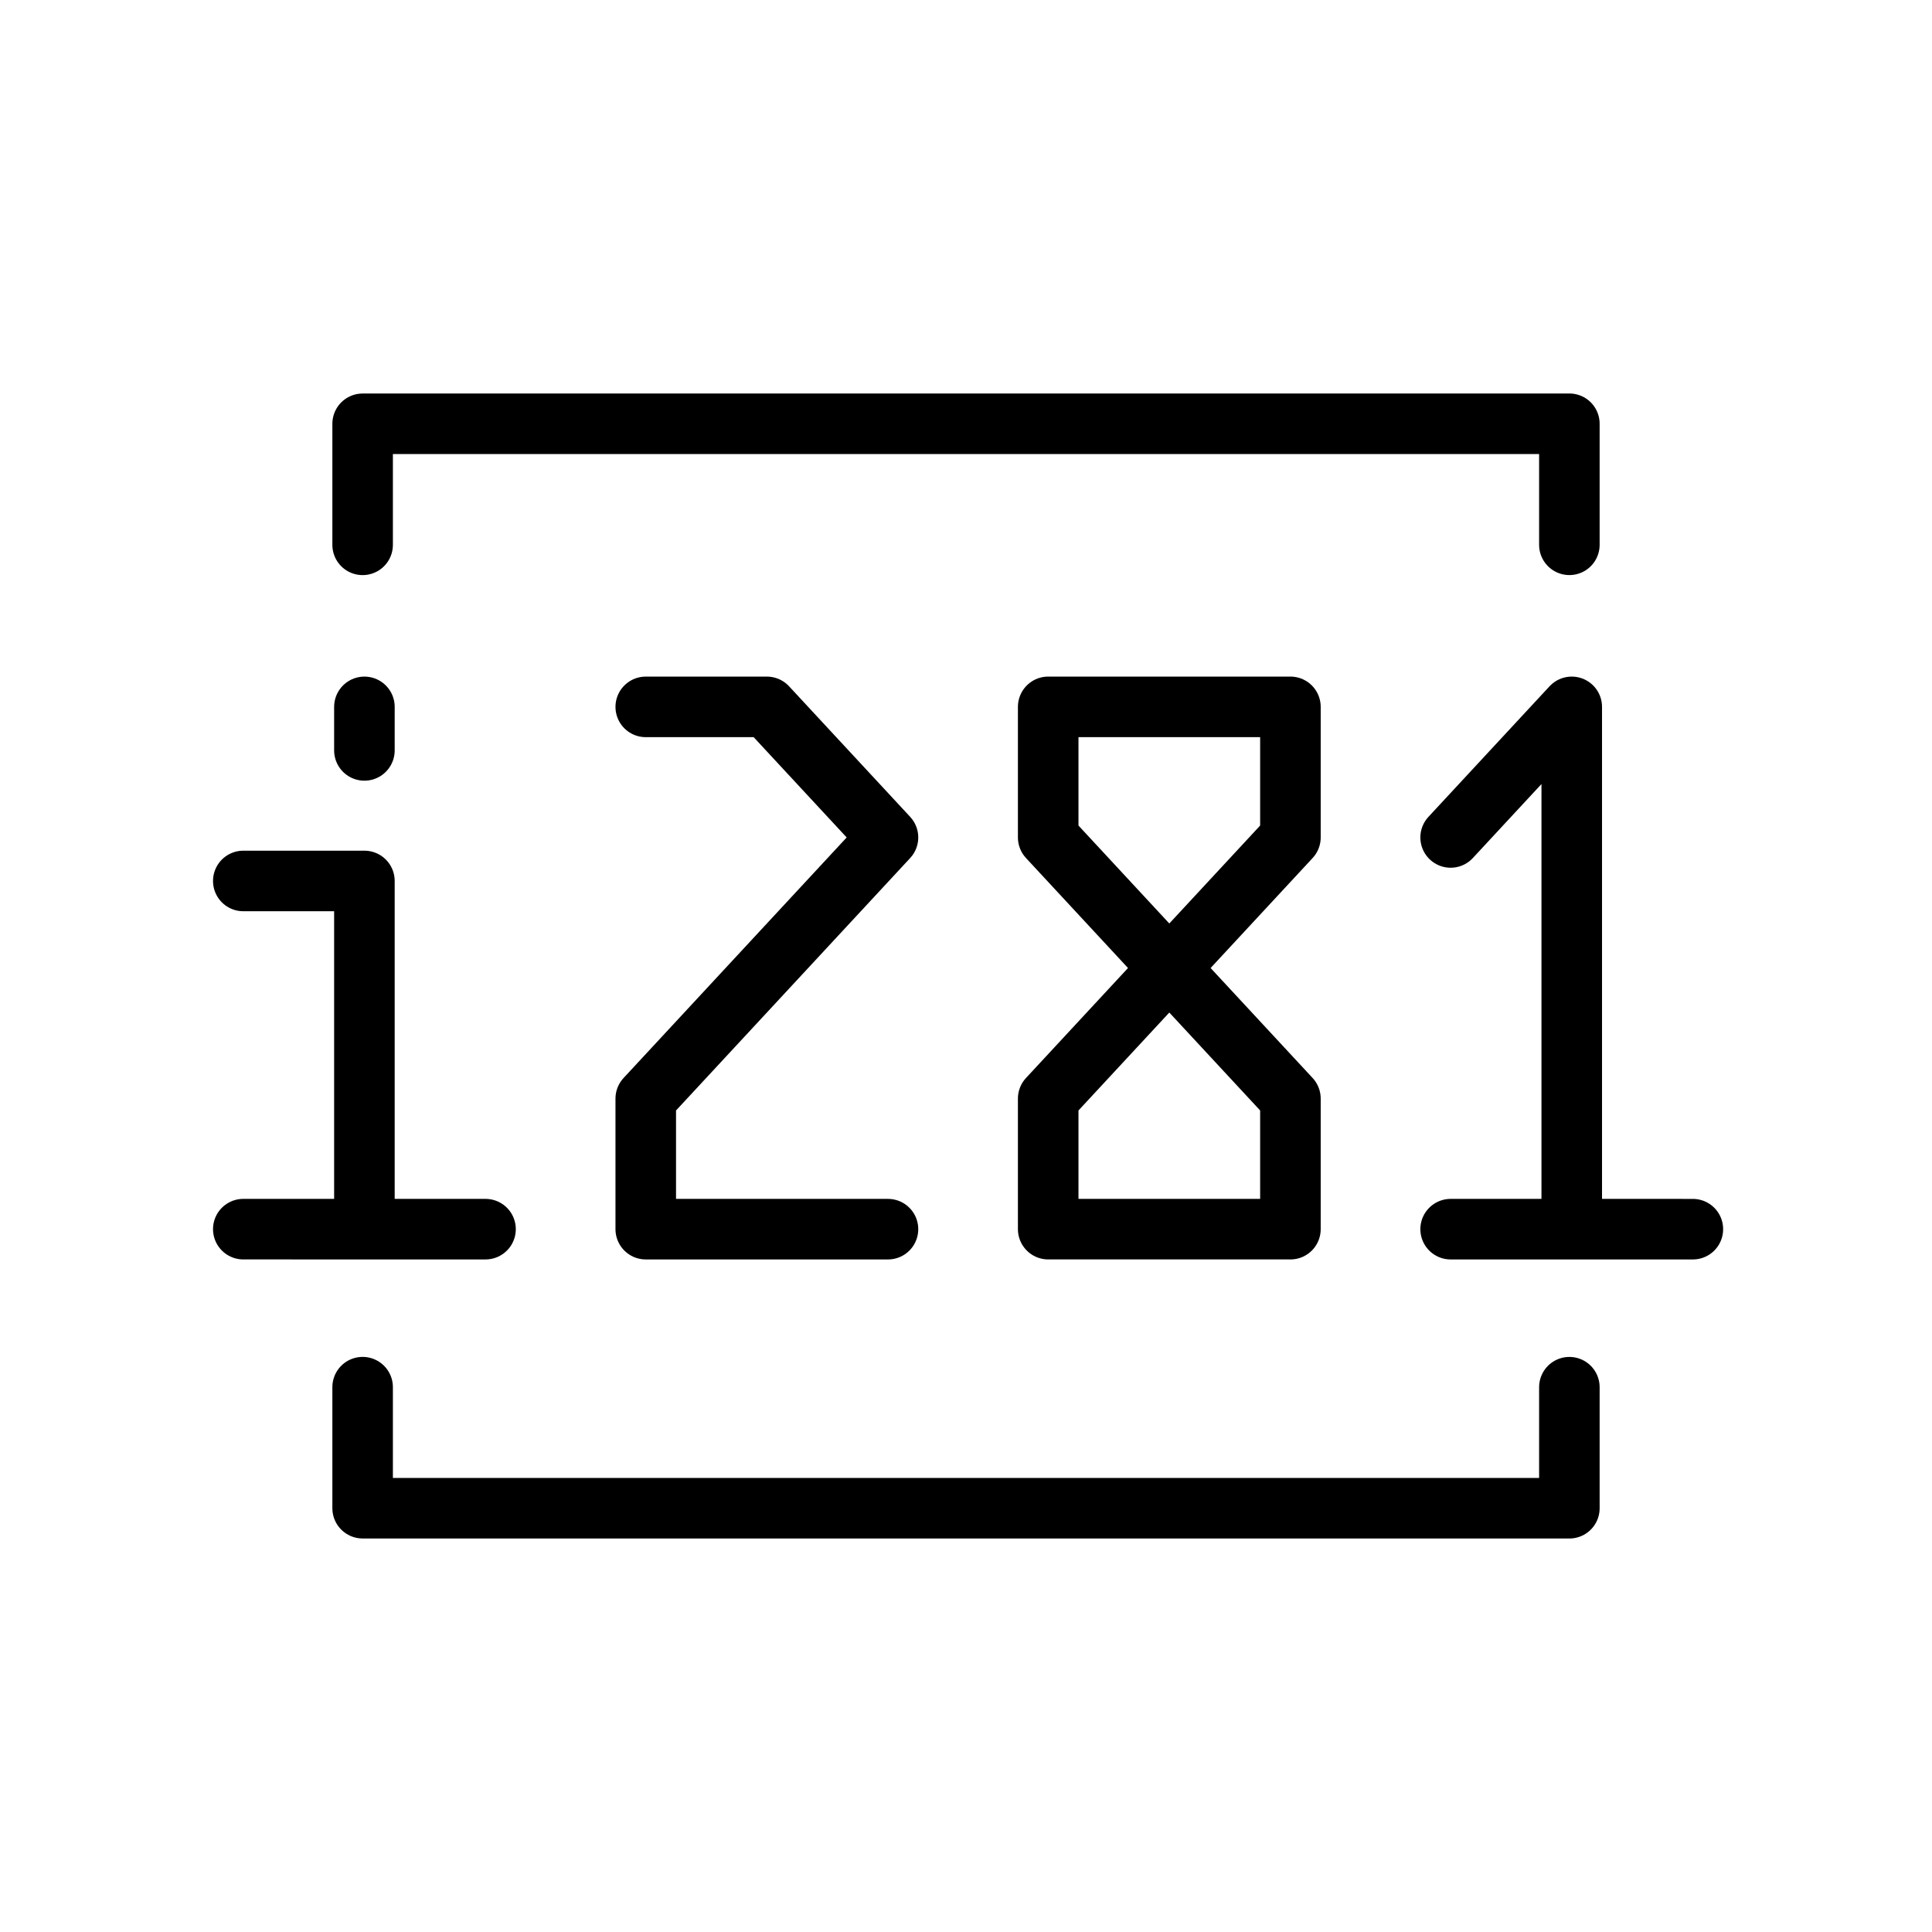 <?xml version="1.0" encoding="UTF-8" standalone="no"?>
<!-- Created with Inkscape (http://www.inkscape.org/) -->

<svg
   width="128mm"
   height="128mm"
   viewBox="0 0 128 128"
   version="1.1"
   id="svg5"
   inkscape:version="1.3 (0e150ed6c4, 2023-07-21)"
   sodipodi:docname="logo_square.svg"
   inkscape:export-filename="..\..\..\..\..\..\Users\Daryl Damman\Downloads\i281_logo_square.png"
   inkscape:export-xdpi="203.2"
   inkscape:export-ydpi="203.2"
   xmlns:inkscape="http://www.inkscape.org/namespaces/inkscape"
   xmlns:sodipodi="http://sodipodi.sourceforge.net/DTD/sodipodi-0.dtd"
   xmlns="http://www.w3.org/2000/svg"
   xmlns:svg="http://www.w3.org/2000/svg">
  <sodipodi:namedview
     id="namedview7"
     pagecolor="#ffffff"
     bordercolor="#cccccc"
     borderopacity="1"
     inkscape:pageshadow="0"
     inkscape:pageopacity="0"
     inkscape:pagecheckerboard="0"
     inkscape:document-units="mm"
     showgrid="false"
     inkscape:zoom="1.0305521"
     inkscape:cx="255.20301"
     inkscape:cy="203.28909"
     inkscape:window-width="1920"
     inkscape:window-height="1001"
     inkscape:window-x="-9"
     inkscape:window-y="-9"
     inkscape:window-maximized="1"
     inkscape:current-layer="layer1"
     showguides="true"
     fit-margin-top="0"
     fit-margin-left="0"
     fit-margin-right="0"
     fit-margin-bottom="0"
     inkscape:showpageshadow="0"
     inkscape:deskcolor="#d1d1d1" />
  <defs
     id="defs2" />
  <g
     inkscape:label="Layer 1"
     inkscape:groupmode="layer"
     id="layer1"
     transform="translate(-32.912,6.48)">
    <g
       id="g28190"
       transform="matrix(1.003,0,0,1.003,-185.013,-212.588)"
       style="stroke:#000000">
      <path
         style="fill:none;stroke:#000000;stroke-width:4;stroke-linecap:round;stroke-linejoin:round;stroke-miterlimit:4;stroke-dasharray:none;stroke-opacity:1"
         d="m 259.928,252.184 h 8 l 8,8.625 -16,17.25 v 8.624 l 16,5.8e-4"
         id="path28178"
         sodipodi:nodetypes="cccccc" />
      <path
         style="fill:none;stroke:#000000;stroke-width:4;stroke-linecap:round;stroke-linejoin:round;stroke-miterlimit:4;stroke-dasharray:none;stroke-opacity:1"
         d="m 302.511,286.683 v -8.625 l -16,-17.25 v -8.625 h 16 v 8.625 l -16,17.25 v 8.624 l 16,5.8e-4"
         id="path28180"
         sodipodi:nodetypes="ccccccccc" />
      <path
         style="fill:none;stroke:#000000;stroke-width:4;stroke-linecap:round;stroke-linejoin:round;stroke-miterlimit:4;stroke-dasharray:none;stroke-opacity:1"
         d="m 313.094,260.809 8,-8.625 v 34.5 l -8,-5.8e-4 16,5.8e-4"
         id="path28182"
         sodipodi:nodetypes="ccccc" />
      <g
         id="g28188"
         transform="translate(121.344,49.683)"
         style="stroke:#000000">
        <path
           style="fill:none;stroke:#000000;stroke-width:4;stroke-linecap:round;stroke-linejoin:round;stroke-miterlimit:4;stroke-dasharray:none;stroke-opacity:1"
           d="m 112,214 h 8 V 237 l -8,-5.8e-4 16,5.8e-4"
           id="path28184"
           sodipodi:nodetypes="ccccc" />
        <path
           style="fill:none;stroke:#000000;stroke-width:4;stroke-linecap:round;stroke-linejoin:round;stroke-miterlimit:4;stroke-dasharray:none;stroke-opacity:1"
           d="m 120,202.501 v 2.875"
           id="path28186"
           sodipodi:nodetypes="cc" />
      </g>
    </g>
    <path
       style="fill:none;stroke:#000000;stroke-width:4.01;stroke-linecap:round;stroke-linejoin:round;stroke-miterlimit:4;stroke-dasharray:none;stroke-opacity:1"
       d="m 56.937,85.423 v 8.02 l 79.95,0.002 v -8.02"
       id="path28192"
       sodipodi:nodetypes="cccc" />
    <path
       style="fill:none;stroke:#000000;stroke-width:4.01;stroke-linecap:round;stroke-linejoin:round;stroke-miterlimit:4;stroke-dasharray:none;stroke-opacity:1"
       d="m 56.937,29.617 v -8.02 l 79.95,-0.002 v 8.02"
       id="path28194"
       sodipodi:nodetypes="cccc" />
  </g>
</svg>

